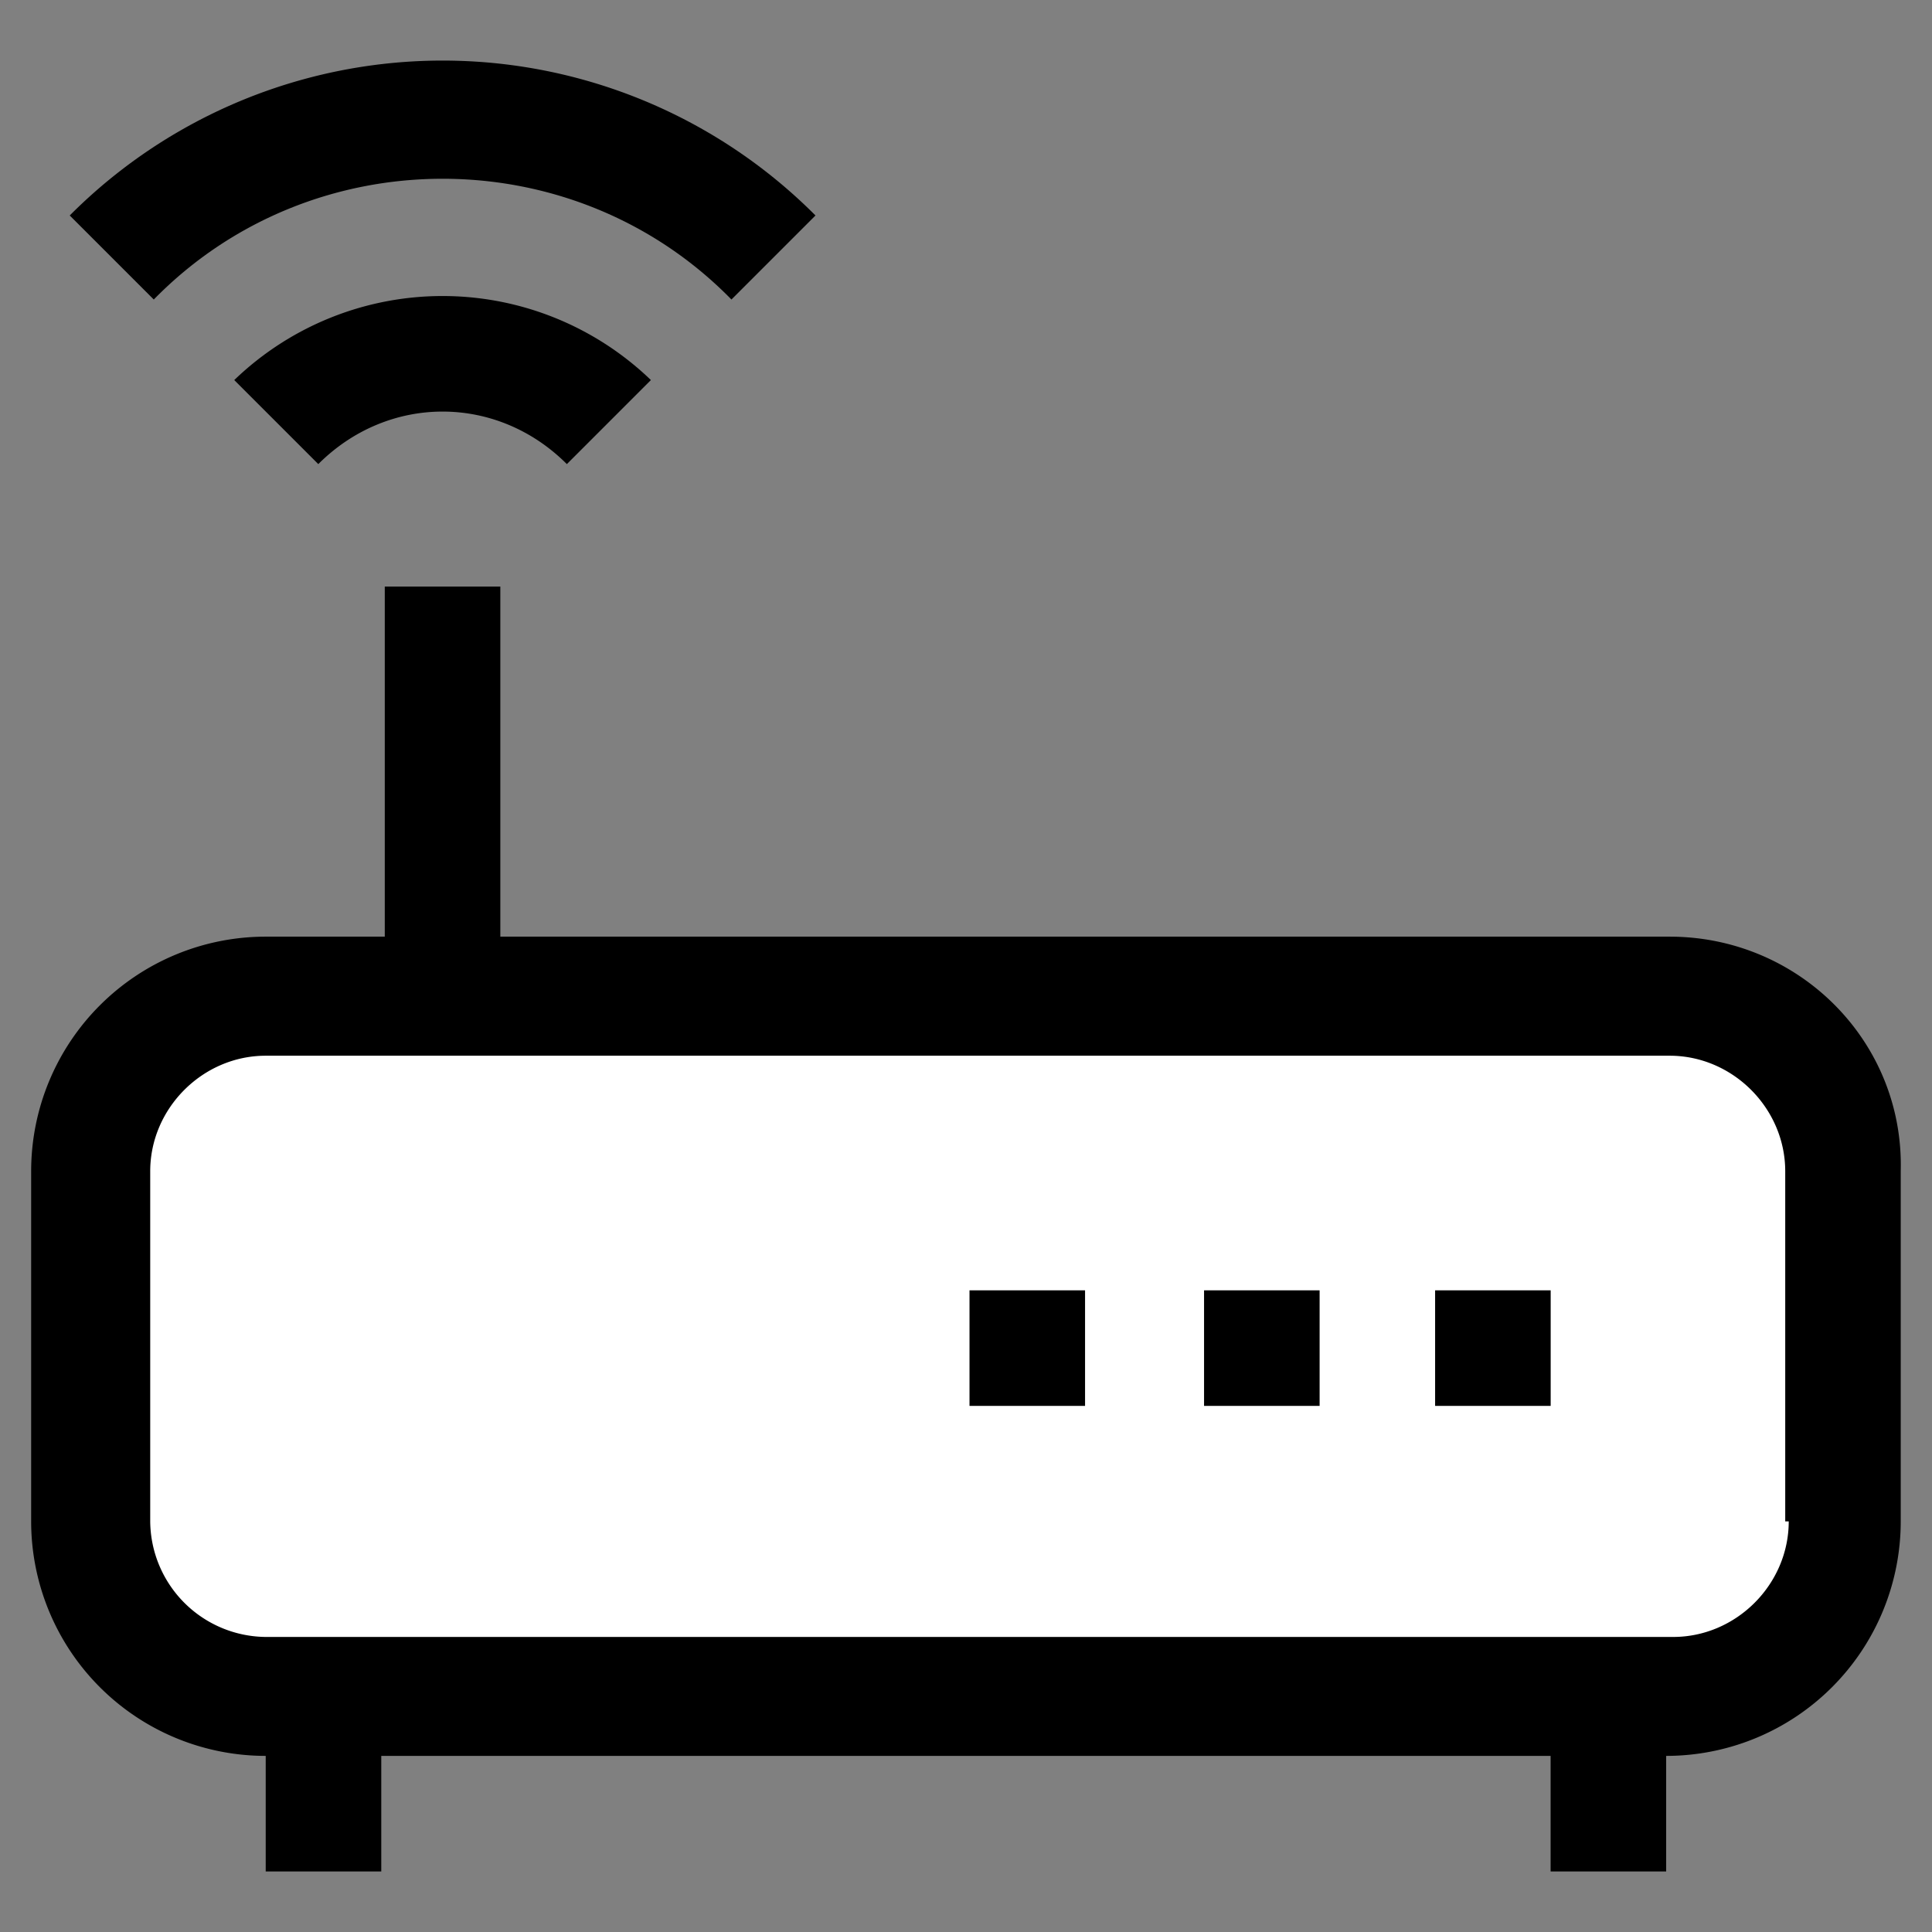 <svg viewBox="0 0 32 32" id="icon-dcg-network" xmlns="http://www.w3.org/2000/svg"><rect x="0" y="0" width="32" height="32" fill="#808080" stroke="none"/><path fill="#fff" d="M27.655 27.982H4.518a2.908 2.908 0 01-2.9-2.9v-5.509c0-1.624 1.334-2.9 2.9-2.9h23.137c1.624 0 2.9 1.334 2.9 2.9v5.509c0 1.566-1.276 2.9-2.9 2.9z"></path><path d="M23.77 21.372h1.914v1.914H23.77v-1.914zm-3.827 0h1.914v1.914h-1.914v-1.914zm-3.885 0h1.914v1.914h-1.914v-1.914z"></path><path d="M27.655 15.514H8.287V9.715H6.373v5.799H4.401a3.885 3.885 0 00-3.885 3.885v5.799a3.885 3.885 0 003.885 3.885v1.914h1.914v-1.914h19.368v1.914h1.914v-1.914a3.885 3.885 0 003.885-3.885v-5.799c.058-2.145-1.682-3.885-3.827-3.885zm1.972 9.685c0 1.044-.87 1.914-1.914 1.914H4.402a1.931 1.931 0 01-1.914-1.914V19.4c0-1.044.87-1.914 1.914-1.914h23.253c1.044 0 1.914.87 1.914 1.914v5.799zM12.115 4.961l1.392-1.392a8.716 8.716 0 00-12.352 0l1.392 1.392c2.61-2.667 6.959-2.667 9.568 0z"></path><path d="M3.88 6.295l1.392 1.392c1.16-1.16 2.958-1.16 4.117 0l1.392-1.392a4.973 4.973 0 00-6.901 0z"></path></svg>